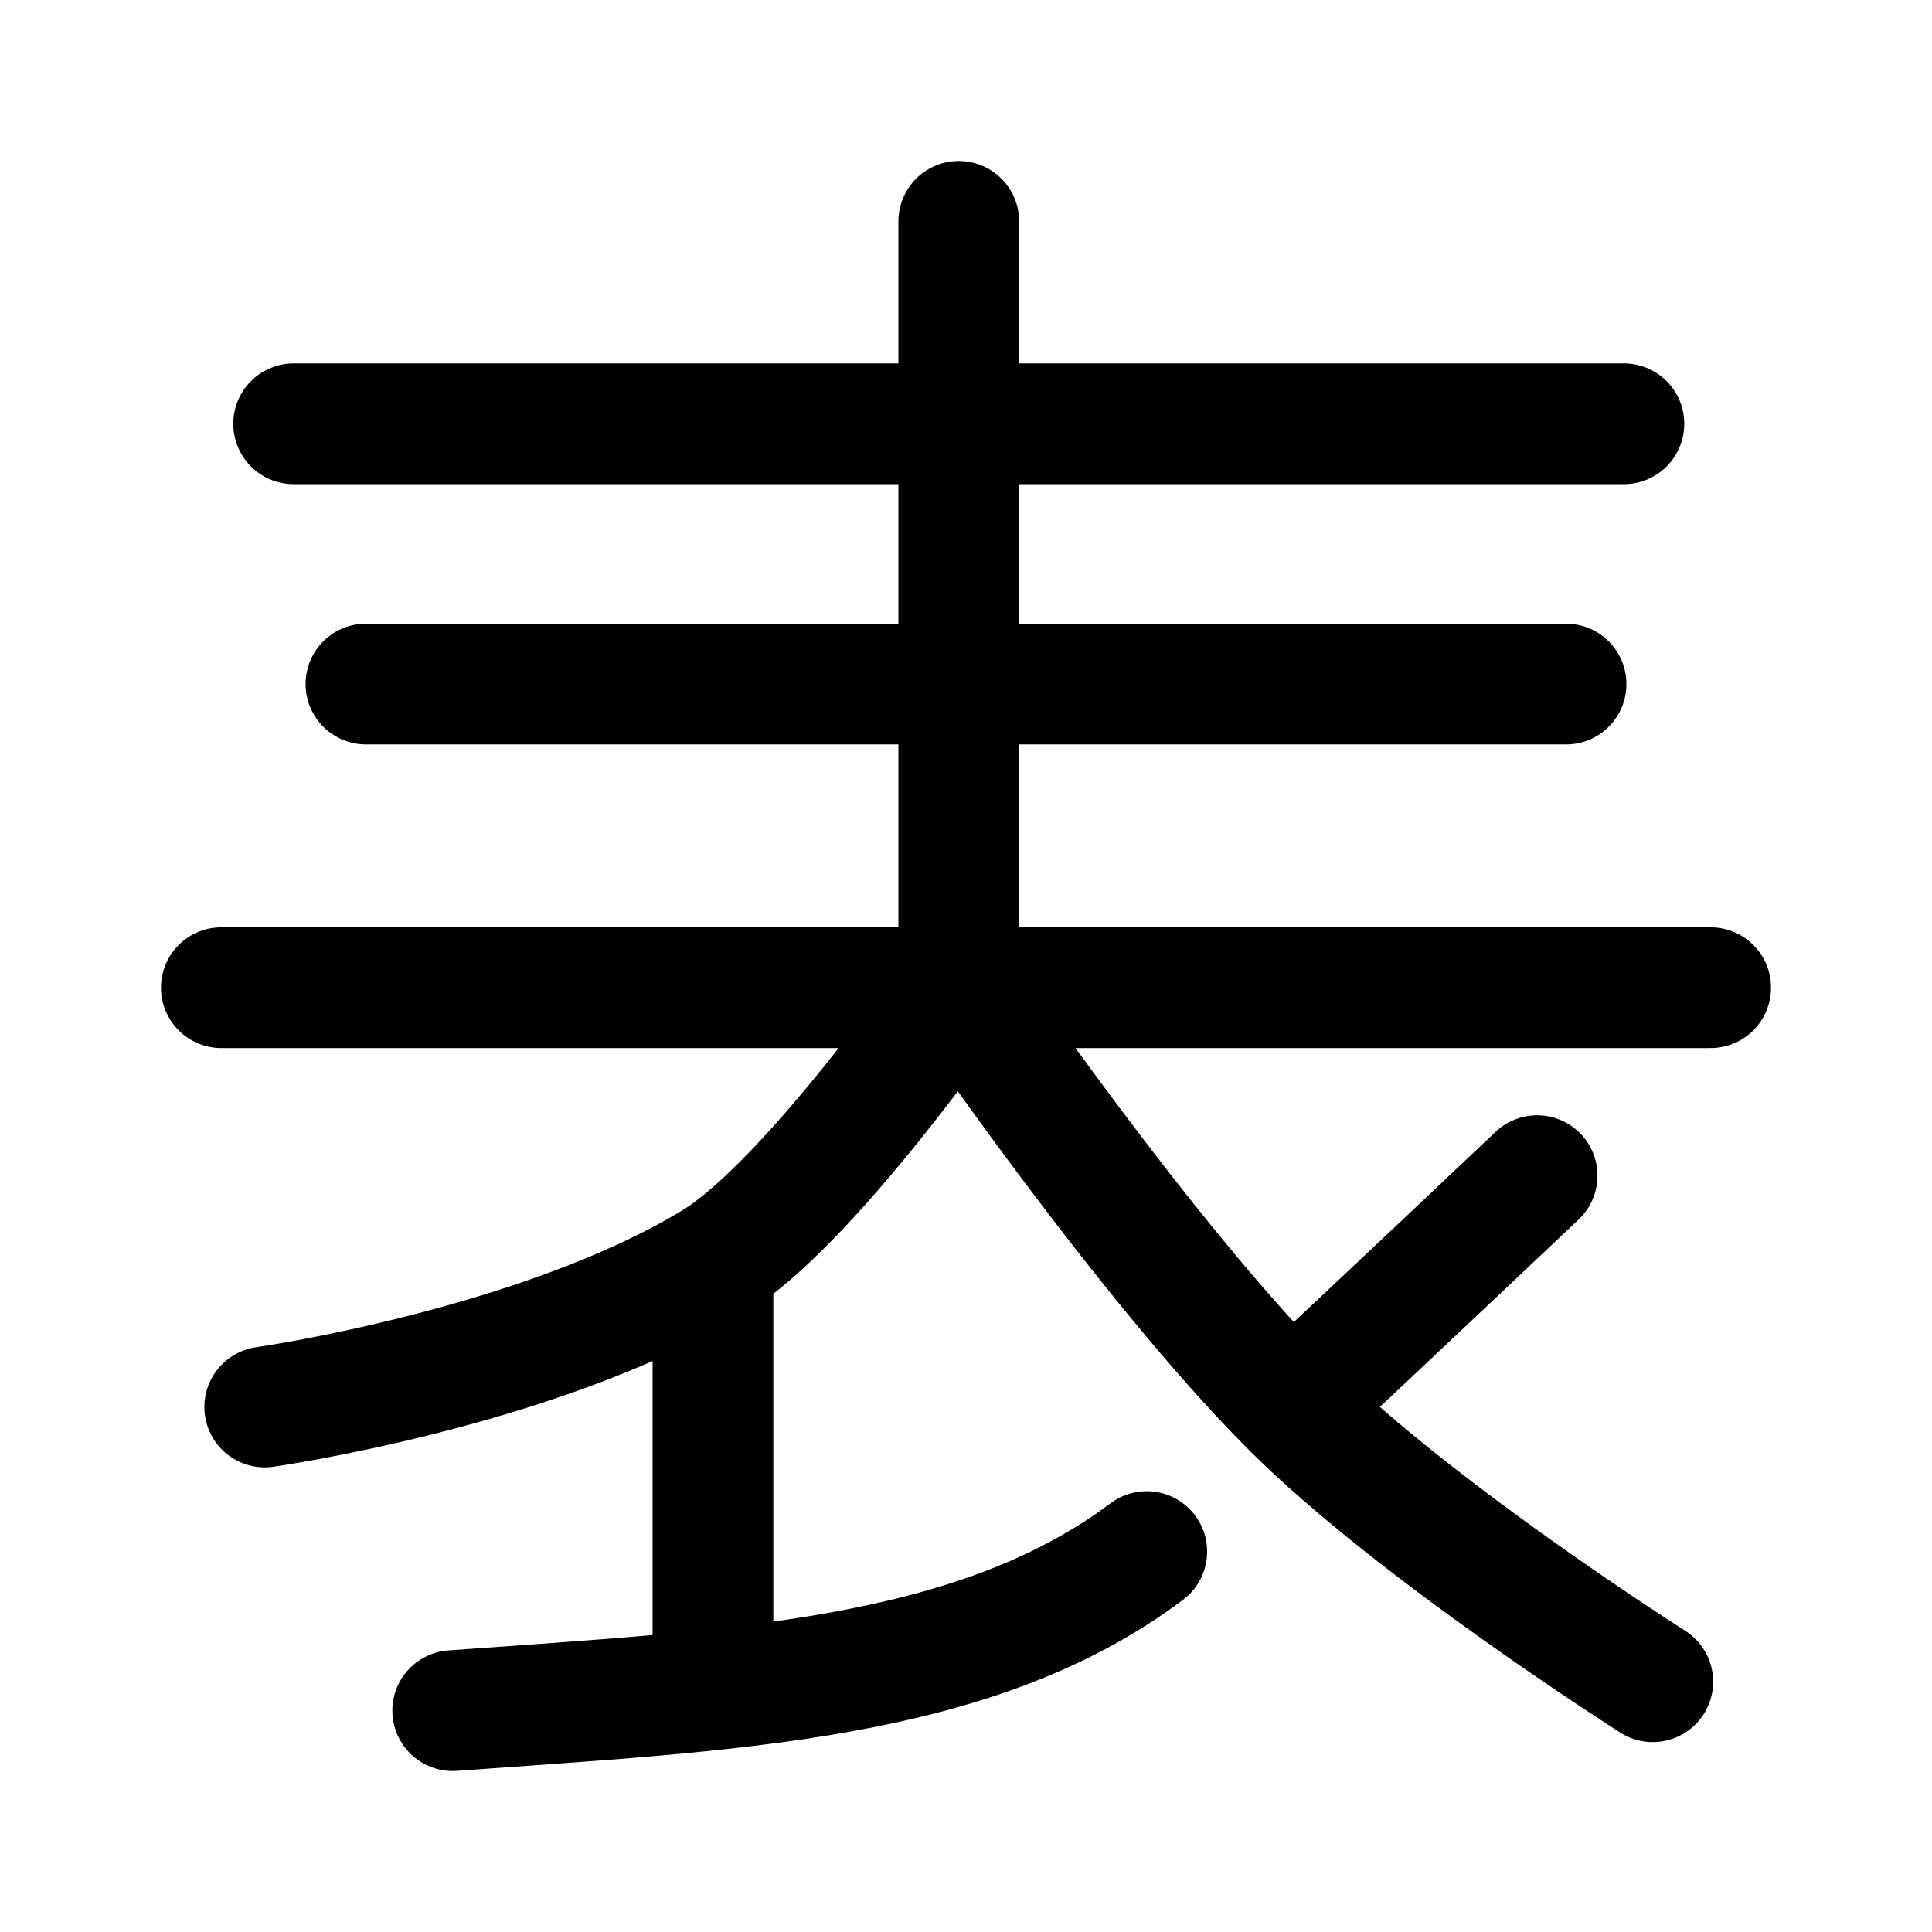 <svg xmlns="http://www.w3.org/2000/svg" width="192" height="192"><path stroke="#000" stroke-linecap="round" stroke-width="12" d="M95.282 22v76.155m0 0H170m-74.718 0H22m73.282 0s18.458 27.081 33.048 41.67m-33.048-41.67s-14.888 21.538-24.428 27.301m57.476 14.369c12.345 12.345 35.922 27.301 35.922 27.301m-35.922-27.301c7.856-7.295 24.427-22.99 24.427-22.99m-81.903 8.621c-17.395 10.51-44.543 14.369-44.543 14.369m44.543-14.369v42.473M29.184 42.116H161.38m-5.748 25.865H36.369m77.592 86.213c-17.243 12.932-41.28 13.781-68.97 15.806"/></svg>